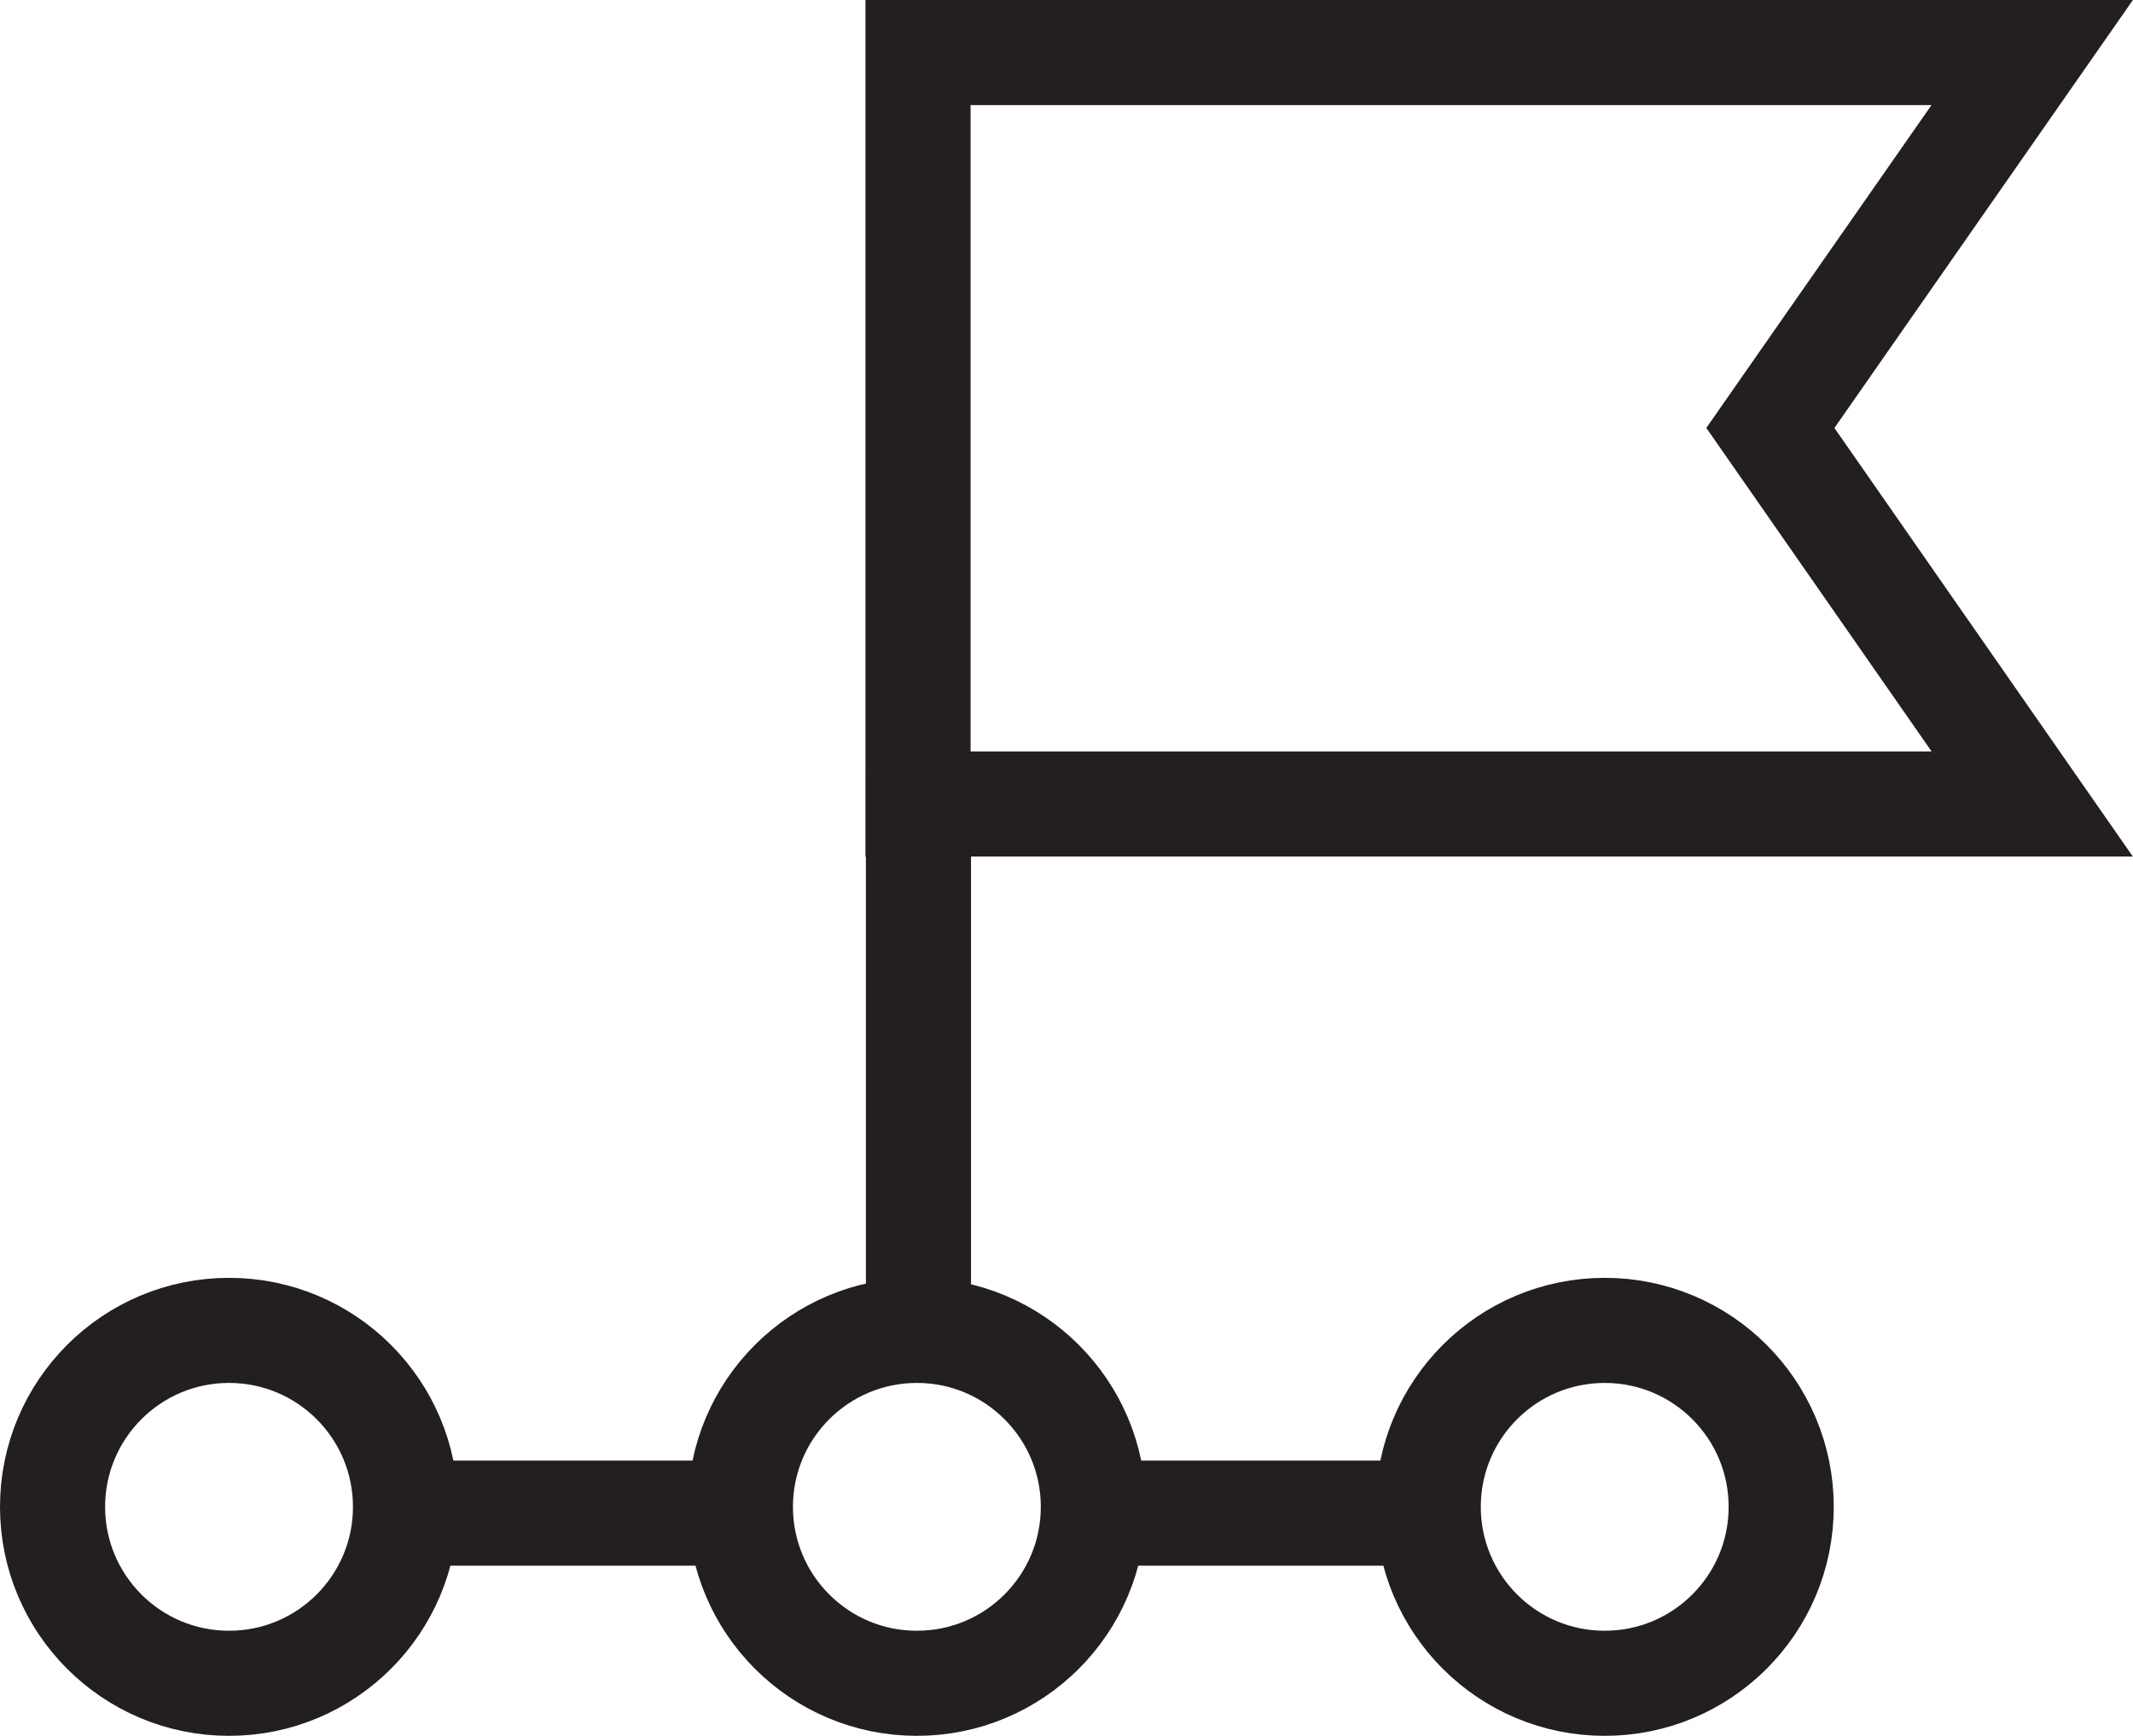<svg xmlns="http://www.w3.org/2000/svg" width="20.293" height="16.517" viewBox="0 0 20.293 16.517"><defs><style>.a{fill:none;stroke:#231f20;stroke-miterlimit:10;}</style></defs><g transform="translate(-431.191 -142.05)"><circle class="a" cx="1.679" cy="1.679" r="1.679" transform="translate(431.691 154.709)"/><g transform="translate(439.929 142.55)"><path class="a" d="M490.246,149.7h-10.6v-7.15h10.6l-2.491,3.572Z" transform="translate(-479.65 -142.55)"/></g><line class="a" x2="3.229" transform="translate(435.051 156.448)"/><line class="a" x2="3.229" transform="translate(441.483 156.448)"/><circle class="a" cx="1.679" cy="1.679" r="1.679" transform="translate(444.779 154.709)"/><circle class="a" cx="1.679" cy="1.679" r="1.679" transform="translate(438.235 154.709)"/><line class="a" y2="5.326" transform="translate(439.929 149.392)"/></g></svg>